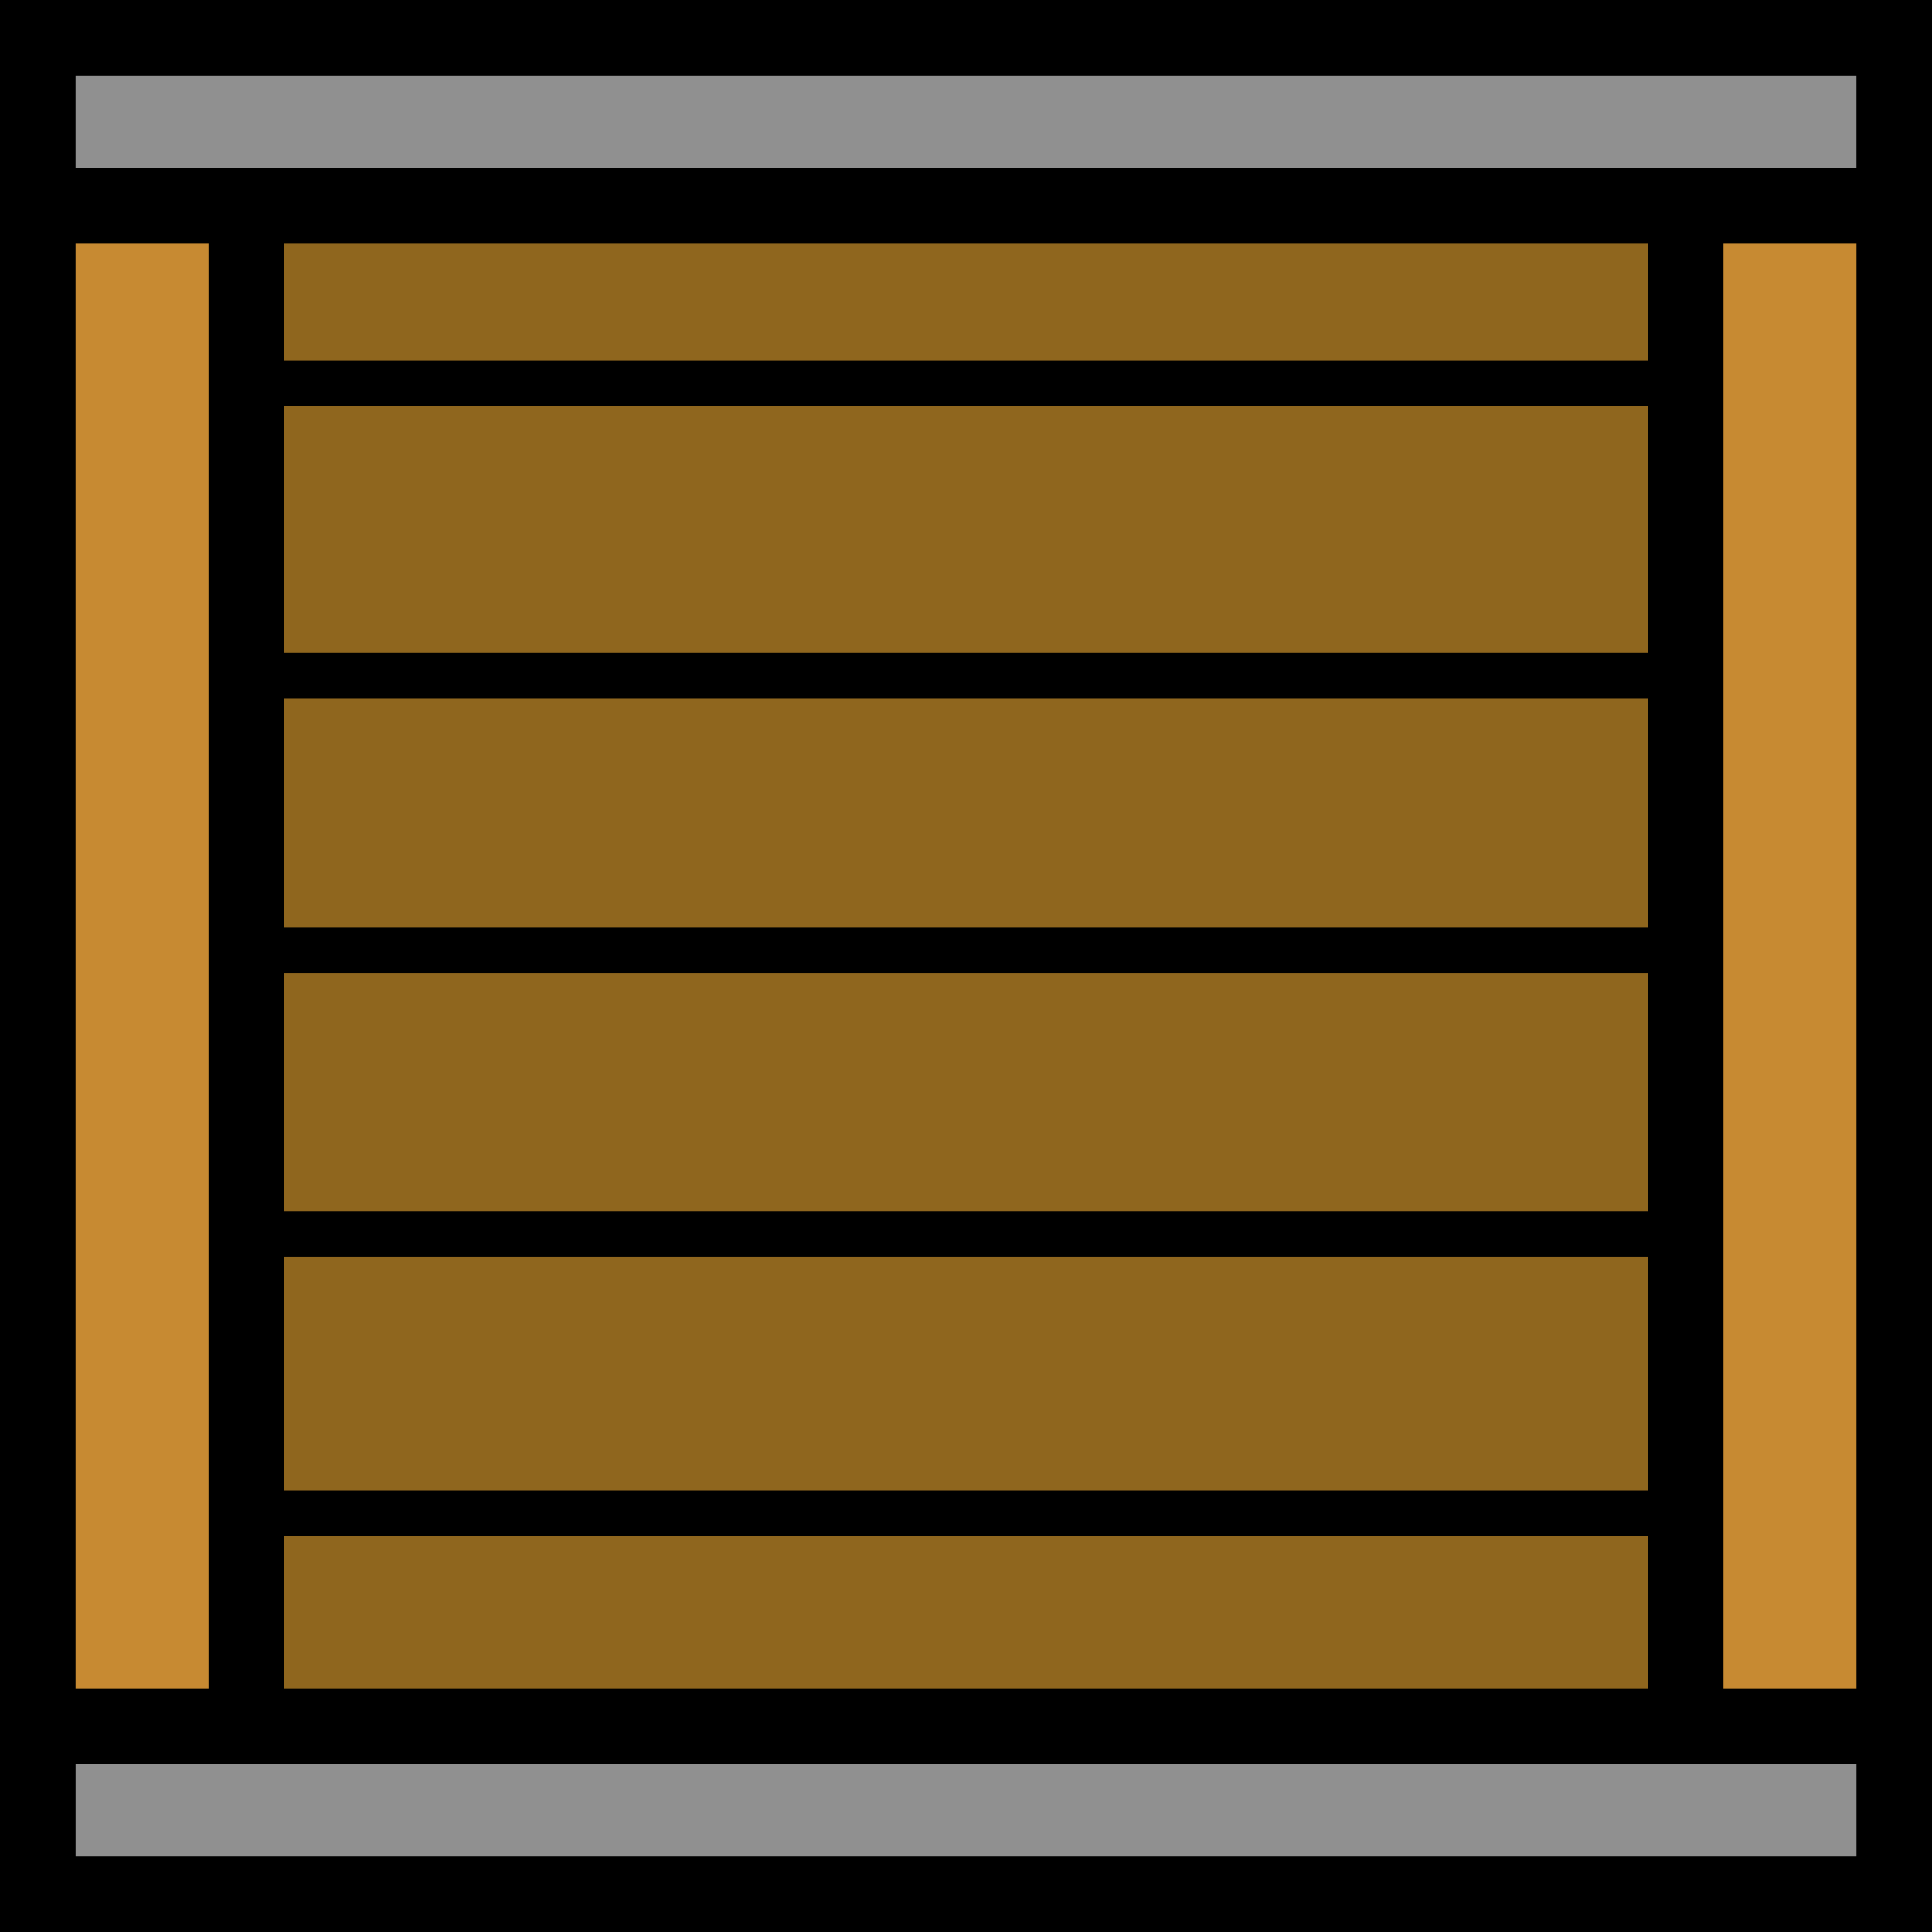 <svg version="1.1" xmlns="http://www.w3.org/2000/svg" xmlns:xlink="http://www.w3.org/1999/xlink" width="63.929" height="63.929" viewBox="0,0,63.929,63.929"><g transform="translate(-288.035,-148.035)"><g data-paper-data="{&quot;isPaintingLayer&quot;:true}" fill-rule="nonzero" stroke="#000000" stroke-linejoin="miter" stroke-miterlimit="10" stroke-dasharray="" stroke-dashoffset="0" style="mix-blend-mode: normal"><path d="M289.285,210.715v-61.429h61.429v61.429z" fill="#8f661e" stroke-width="2.5" stroke-linecap="butt"/><path d="M289.285,179.481h61.429" fill="none" stroke-width="1.5" stroke-linecap="round"/><path d="M289.285,188.863h61.429" fill="none" stroke-width="1.5" stroke-linecap="round"/><path d="M289.285,198.101h61.429" fill="none" stroke-width="1.5" stroke-linecap="round"/><path d="M289.285,207.339h61.429" fill="none" stroke-width="1.5" stroke-linecap="round"/><path d="M350.715,170.388h-61.429" fill="none" stroke-width="1.5" stroke-linecap="round"/><path d="M289.285,160.717h61.429" fill="none" stroke-width="1.5" stroke-linecap="round"/><path d="M350.715,155.037h-61.429" fill="none" stroke-width="1.5" stroke-linecap="round"/><path d="M350.715,149.285v61.429h-6.9v-61.429z" data-paper-data="{&quot;index&quot;:null}" fill="#c78a32" stroke-width="2.5" stroke-linecap="butt"/><path d="M296.185,149.285v61.429h-6.9v-61.429z" data-paper-data="{&quot;index&quot;:null}" fill="#c78a32" stroke-width="2.5" stroke-linecap="butt"/><path d="M289.285,154.85v-5.564h61.429v5.564z" fill="#909090" stroke-width="2.5" stroke-linecap="butt"/><path d="M350.715,205.15v5.564h-61.429v-5.564z" data-paper-data="{&quot;index&quot;:null}" fill="#909090" stroke-width="2.5" stroke-linecap="butt"/></g></g></svg>
